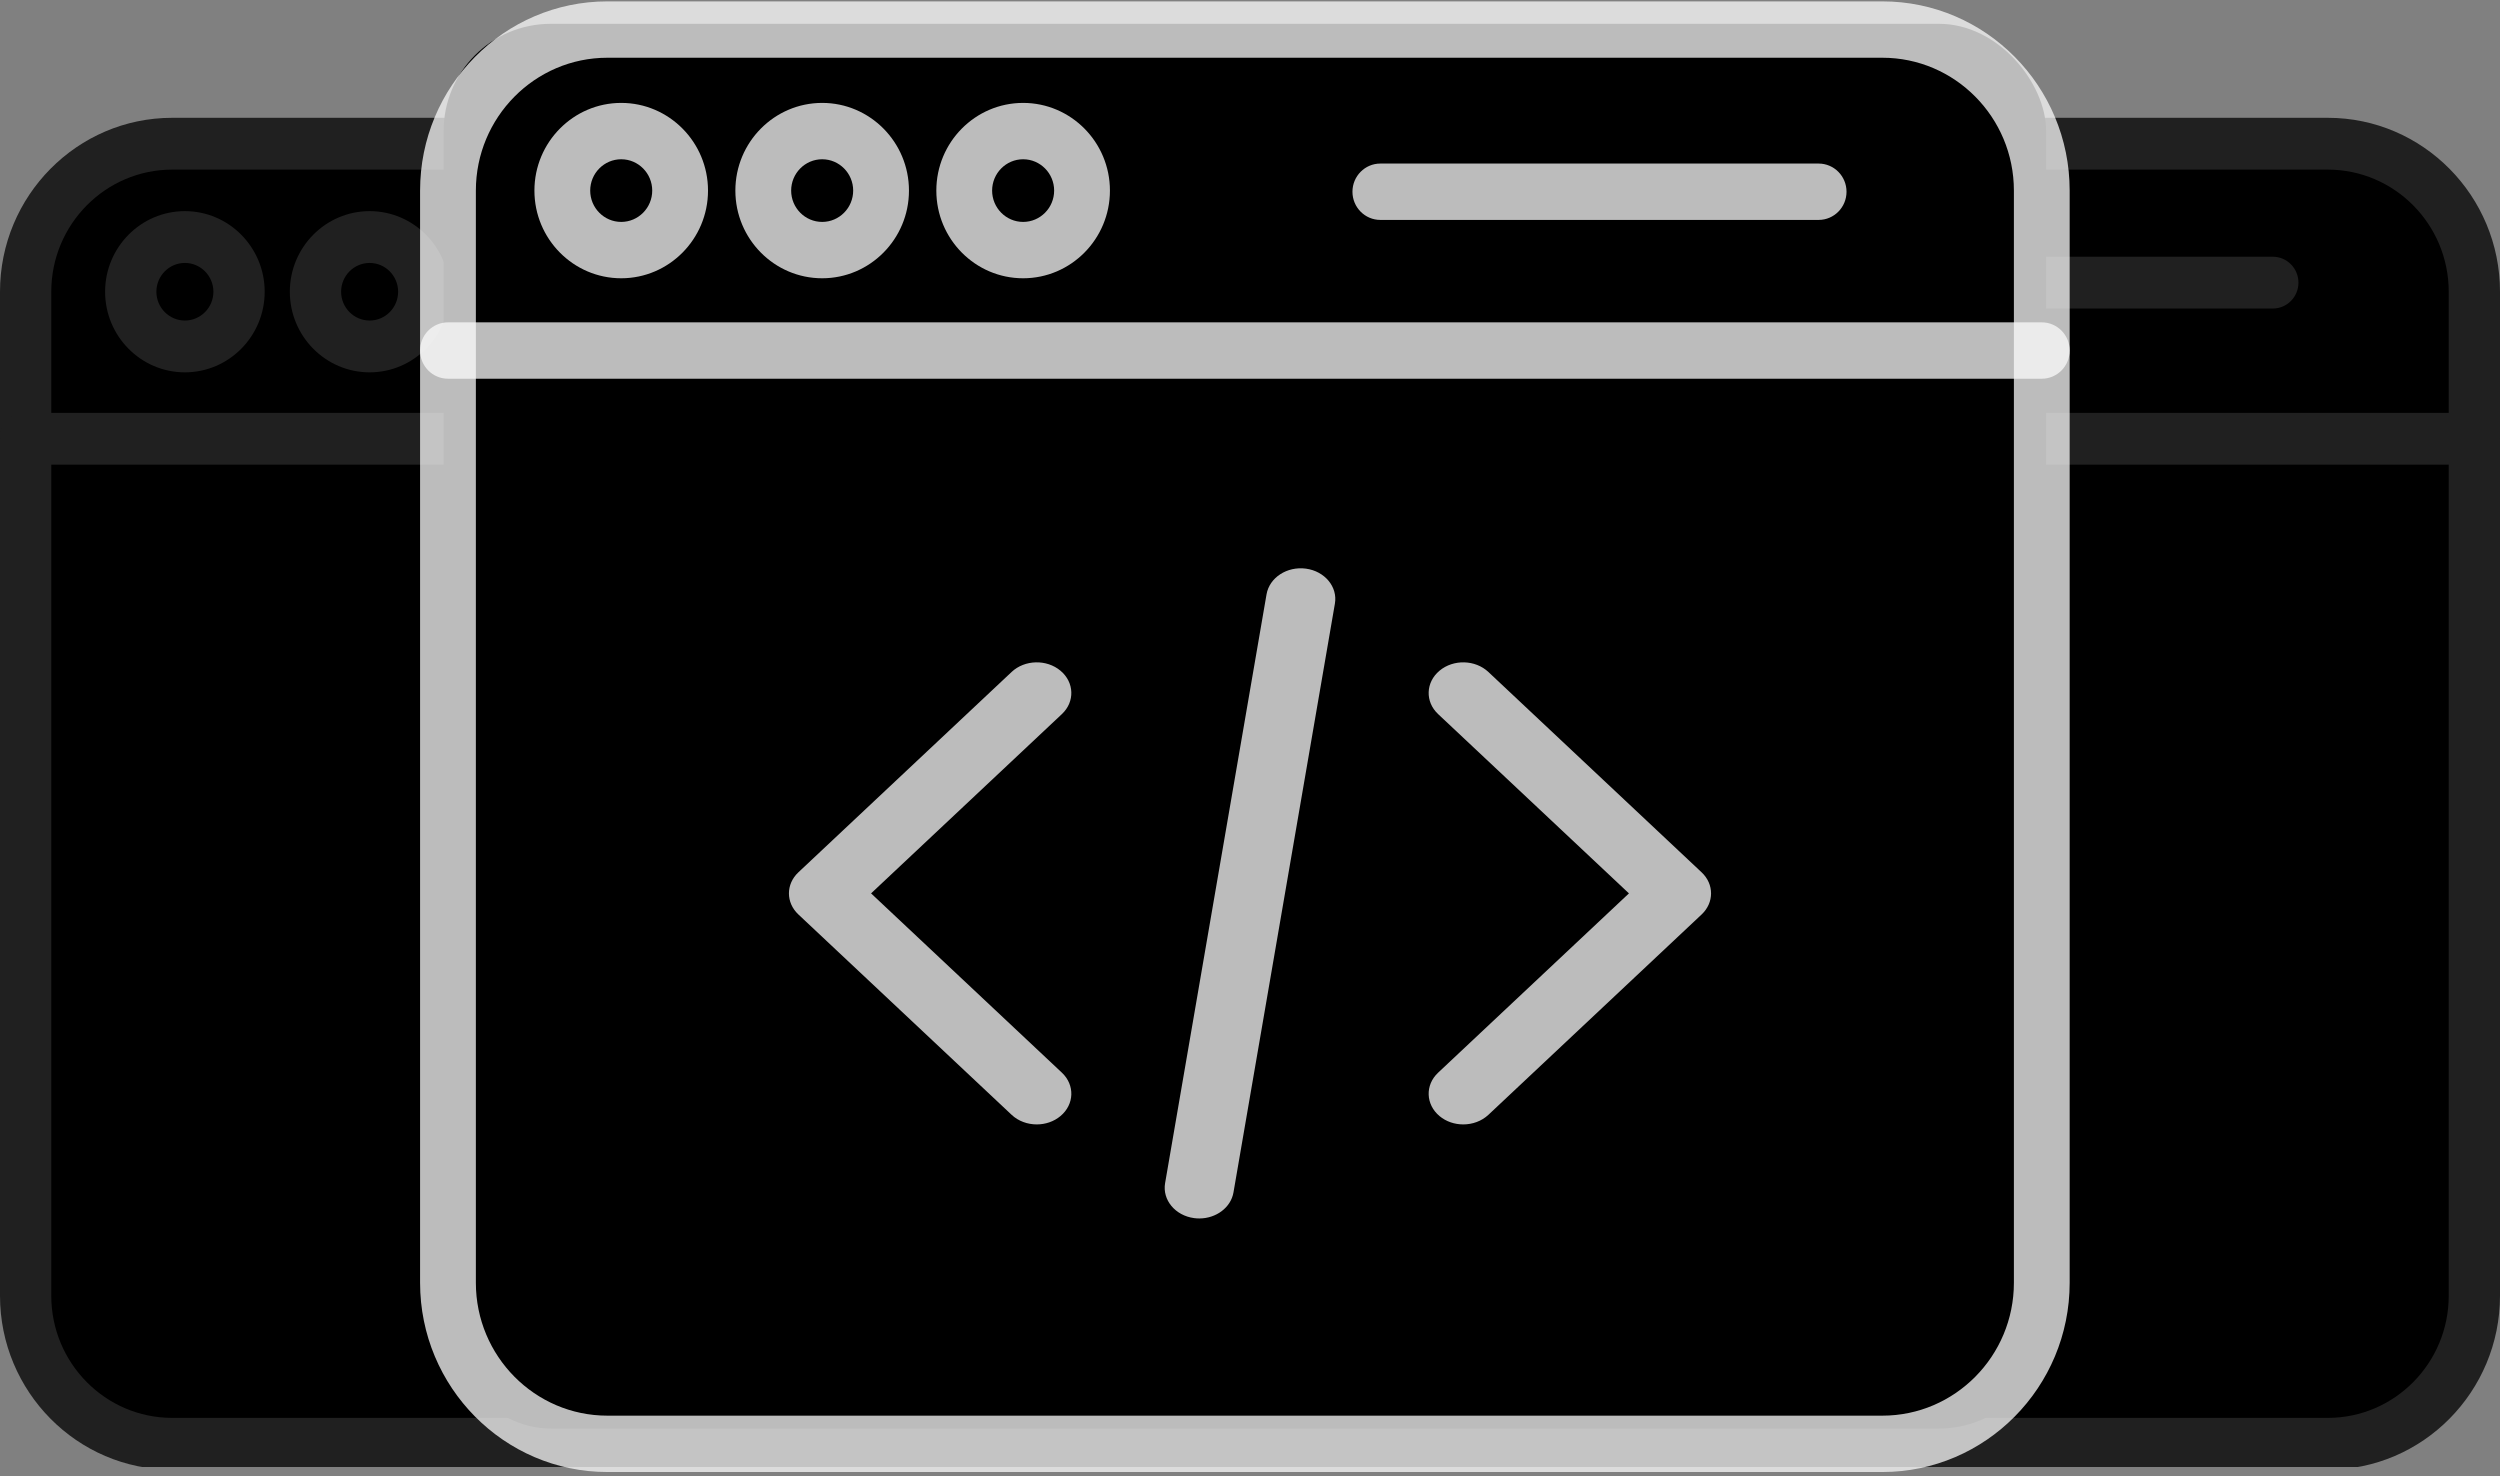 <svg width="210" height="124" viewBox="0 0 210 124" fill="none" xmlns="http://www.w3.org/2000/svg">
<rect x="0" y="0" width="210" height="124" fill="#808080" stroke="none"/>
<g clip-path="url(#clip0_1:380)">
<rect x="84.443" y="11.627" width="123.738" height="108.472" rx="9" fill="black"/>
<path d="M195.539 123.454H97.084C89.111 123.454 82.623 116.899 82.623 108.843V24.506C82.623 16.45 89.111 9.896 97.084 9.896H195.539C203.513 9.896 210 16.45 210 24.506V108.843C210 116.899 203.513 123.454 195.539 123.454ZM97.084 14.248C91.486 14.248 86.93 18.85 86.93 24.506V108.843C86.93 114.5 91.486 119.102 97.084 119.102H195.539C201.138 119.102 205.693 114.5 205.693 108.843V24.506C205.693 18.85 201.138 14.248 195.539 14.248H97.084Z" fill="#202020"/>
<path d="M190.915 25.917H157.072C155.882 25.917 154.918 24.943 154.918 23.741C154.918 22.54 155.882 21.565 157.072 21.565H190.915C192.103 21.565 193.069 22.54 193.069 23.741C193.069 24.943 192.105 25.917 190.915 25.917Z" fill="#202020"/>
<path d="M207.846 39.032H84.777C83.587 39.032 82.623 38.059 82.623 36.856C82.623 35.654 83.587 34.68 84.777 34.68H207.846C209.036 34.68 210 35.654 210 36.856C210 38.059 209.036 39.032 207.846 39.032Z" fill="#202020"/>
<path d="M113.672 31.277C109.976 31.277 106.969 28.24 106.969 24.506C106.969 20.772 109.976 17.735 113.672 17.735C117.367 17.735 120.373 20.772 120.373 24.506C120.373 28.24 117.367 31.277 113.672 31.277ZM113.672 22.087C112.351 22.087 111.276 23.172 111.276 24.506C111.276 25.839 112.351 26.925 113.672 26.925C114.991 26.925 116.066 25.839 116.066 24.506C116.066 23.172 114.991 22.087 113.672 22.087Z" fill="#202020"/>
<path d="M98.154 31.277C94.459 31.277 91.452 28.24 91.452 24.506C91.452 20.772 94.459 17.735 98.154 17.735C101.849 17.735 104.856 20.772 104.856 24.506C104.856 28.24 101.849 31.277 98.154 31.277ZM98.154 22.087C96.834 22.087 95.76 23.172 95.76 24.506C95.76 25.839 96.834 26.925 98.154 26.925C99.474 26.925 100.549 25.839 100.549 24.506C100.549 23.172 99.474 22.087 98.154 22.087Z" fill="#202020"/>
<path d="M129.189 31.277C125.493 31.277 122.487 28.24 122.487 24.506C122.487 20.772 125.493 17.735 129.189 17.735C132.884 17.735 135.891 20.772 135.891 24.506C135.891 28.24 132.884 31.277 129.189 31.277ZM129.189 22.087C127.868 22.087 126.795 23.172 126.795 24.506C126.795 25.839 127.869 26.925 129.189 26.925C130.509 26.925 131.584 25.839 131.584 24.506C131.584 23.172 130.509 22.087 129.189 22.087Z" fill="#202020"/>
<path d="M140.466 105.964H101.391C100.201 105.964 99.237 104.99 99.237 103.788V56.591C99.237 55.39 100.201 54.415 101.391 54.415H140.466C141.656 54.415 142.619 55.39 142.619 56.591V103.788C142.619 104.99 141.656 105.964 140.466 105.964ZM103.545 101.612H138.312V58.767H103.545V101.612Z" fill="#202020"/>
</g>
<g clip-path="url(#clip1_1:380)">
<rect x="1.82" y="11.627" width="123.738" height="108.472" rx="9" fill="black"/>
<path d="M112.916 123.454H14.461C6.488 123.454 0 116.899 0 108.843V24.506C0 16.45 6.488 9.896 14.461 9.896H112.916C120.889 9.896 127.377 16.45 127.377 24.506V108.843C127.377 116.899 120.889 123.454 112.916 123.454ZM14.461 14.248C8.862 14.248 4.307 18.85 4.307 24.506V108.843C4.307 114.5 8.862 119.102 14.461 119.102H112.916C118.515 119.102 123.07 114.5 123.07 108.843V24.506C123.07 18.85 118.515 14.248 112.916 14.248H14.461Z" fill="#202020"/>
<path d="M107.938 90.232H74.096C72.906 90.232 71.942 89.258 71.942 88.056C71.942 86.855 72.906 85.88 74.096 85.88H107.938C109.127 85.88 110.092 86.855 110.092 88.056C110.092 89.258 109.128 90.232 107.938 90.232Z" fill="#202020"/>
<path d="M107.938 105.964H74.096C72.906 105.964 71.942 104.99 71.942 103.788C71.942 102.587 72.906 101.612 74.096 101.612H107.938C109.127 101.612 110.092 102.587 110.092 103.788C110.092 104.99 109.128 105.964 107.938 105.964Z" fill="#202020"/>
<path d="M107.938 58.767H74.096C72.906 58.767 71.942 57.793 71.942 56.591C71.942 55.39 72.906 54.415 74.096 54.415H107.938C109.127 54.415 110.092 55.39 110.092 56.591C110.092 57.793 109.128 58.767 107.938 58.767Z" fill="#202020"/>
<path d="M107.938 74.499H74.096C72.906 74.499 71.942 73.526 71.942 72.323C71.942 71.123 72.906 70.147 74.096 70.147H107.938C109.127 70.147 110.092 71.123 110.092 72.323C110.092 73.526 109.128 74.499 107.938 74.499Z" fill="#202020"/>
<path d="M125.223 39.032H2.154C0.964 39.032 0 38.059 0 36.856C0 35.654 0.964 34.68 2.154 34.68H125.223C126.413 34.68 127.377 35.654 127.377 36.856C127.377 38.059 126.413 39.032 125.223 39.032Z" fill="#202020"/>
<path d="M31.049 31.277C27.353 31.277 24.346 28.24 24.346 24.506C24.346 20.772 27.353 17.735 31.049 17.735C34.744 17.735 37.75 20.772 37.75 24.506C37.75 28.24 34.744 31.277 31.049 31.277ZM31.049 22.087C29.728 22.087 28.653 23.172 28.653 24.506C28.653 25.839 29.728 26.925 31.049 26.925C32.368 26.925 33.443 25.839 33.443 24.506C33.443 23.172 32.368 22.087 31.049 22.087Z" fill="#202020"/>
<path d="M15.53 31.277C11.836 31.277 8.829 28.24 8.829 24.506C8.829 20.772 11.836 17.735 15.53 17.735C19.226 17.735 22.233 20.772 22.233 24.506C22.233 28.24 19.226 31.277 15.53 31.277ZM15.53 22.087C14.211 22.087 13.136 23.172 13.136 24.506C13.136 25.839 14.211 26.925 15.53 26.925C16.851 26.925 17.926 25.839 17.926 24.506C17.926 23.172 16.851 22.087 15.53 22.087Z" fill="#202020"/>
<path d="M46.566 31.277C42.87 31.277 39.864 28.24 39.864 24.506C39.864 20.772 42.87 17.735 46.566 17.735C50.261 17.735 53.268 20.772 53.268 24.506C53.268 28.24 50.261 31.277 46.566 31.277ZM46.566 22.087C45.245 22.087 44.172 23.172 44.172 24.506C44.172 25.839 45.246 26.925 46.566 26.925C47.886 26.925 48.961 25.839 48.961 24.506C48.961 23.172 47.886 22.087 46.566 22.087Z" fill="#202020"/>
</g>
<g clip-path="url(#clip2_1:380)">
<rect x="37.266" y="2" width="134.607" height="118" rx="9" fill="black"/>
<path d="M158.122 123.649H51.018C42.344 123.649 35.287 116.518 35.287 107.755V16.01C35.287 7.246 42.344 0.116 51.018 0.116H158.122C166.795 0.116 173.852 7.246 173.852 16.01V107.755C173.852 116.518 166.795 123.649 158.122 123.649ZM51.018 4.85C44.928 4.85 39.973 9.857 39.973 16.01V107.755C39.973 113.908 44.928 118.915 51.018 118.915H158.122C164.211 118.915 169.167 113.908 169.167 107.755V16.01C169.167 9.857 164.211 4.85 158.122 4.85H51.018Z" fill="#FAFAFA" fill-opacity="0.75"/>
<path d="M152.765 18.473H115.949C114.655 18.473 113.606 17.414 113.606 16.106C113.606 14.8 114.655 13.739 115.949 13.739H152.765C154.058 13.739 155.108 14.8 155.108 16.106C155.108 17.414 154.059 18.473 152.765 18.473Z" fill="#FAFAFA" fill-opacity="0.75"/>
<path d="M171.509 31.812H37.63C36.335 31.812 35.287 30.753 35.287 29.445C35.287 28.137 36.335 27.078 37.63 27.078H171.509C172.804 27.078 173.852 28.137 173.852 29.445C173.852 30.753 172.804 31.812 171.509 31.812Z" fill="#FAFAFA" fill-opacity="0.75"/>
<path d="M69.063 23.375C65.043 23.375 61.771 20.072 61.771 16.01C61.771 11.948 65.043 8.644 69.063 8.644C73.083 8.644 76.353 11.948 76.353 16.01C76.353 20.072 73.083 23.375 69.063 23.375ZM69.063 13.378C67.626 13.378 66.457 14.559 66.457 16.01C66.457 17.46 67.626 18.641 69.063 18.641C70.498 18.641 71.667 17.46 71.667 16.01C71.667 14.559 70.498 13.378 69.063 13.378Z" fill="#FAFAFA" fill-opacity="0.75"/>
<path d="M52.181 23.375C48.163 23.375 44.891 20.072 44.891 16.01C44.891 11.948 48.163 8.644 52.181 8.644C56.202 8.644 59.473 11.948 59.473 16.01C59.473 20.072 56.202 23.375 52.181 23.375ZM52.181 13.378C50.746 13.378 49.577 14.559 49.577 16.01C49.577 17.46 50.746 18.641 52.181 18.641C53.618 18.641 54.787 17.46 54.787 16.01C54.787 14.559 53.618 13.378 52.181 13.378Z" fill="#FAFAFA" fill-opacity="0.75"/>
<path d="M85.943 23.375C81.922 23.375 78.652 20.072 78.652 16.01C78.652 11.948 81.922 8.644 85.943 8.644C89.963 8.644 93.234 11.948 93.234 16.01C93.234 20.072 89.963 23.375 85.943 23.375ZM85.943 13.378C84.506 13.378 83.338 14.559 83.338 16.01C83.338 17.46 84.507 18.641 85.943 18.641C87.379 18.641 88.548 17.46 88.548 16.01C88.548 14.559 87.379 13.378 85.943 13.378Z" fill="#FAFAFA" fill-opacity="0.75"/>
<g clip-path="url(#clip3_1:380)">
<path d="M142.937 73.277L125.024 56.446C123.923 55.411 122.086 55.363 120.918 56.34C119.752 57.317 119.698 58.947 120.8 59.982L136.831 75.044L120.8 90.107C119.698 91.142 119.752 92.772 120.918 93.749C121.48 94.219 122.197 94.451 122.912 94.451C123.684 94.451 124.454 94.18 125.025 93.645L142.937 76.814C143.993 75.82 143.993 74.269 142.937 73.277Z" fill="#FAFAFA" fill-opacity="0.75"/>
<path d="M89.201 90.106L73.17 75.044L89.201 59.981C90.301 58.947 90.248 57.316 89.081 56.34C87.916 55.363 86.076 55.41 84.975 56.445L67.063 73.276C66.006 74.268 66.006 75.82 67.063 76.813L84.976 93.644C85.547 94.181 86.317 94.451 87.089 94.451C87.803 94.451 88.521 94.218 89.081 93.748C90.249 92.772 90.301 91.141 89.201 90.106Z" fill="#FAFAFA" fill-opacity="0.75"/>
<path d="M109.699 47.766C108.114 47.553 106.631 48.518 106.389 49.924L97.868 99.385C97.626 100.792 98.715 102.107 100.301 102.321C100.45 102.341 100.597 102.35 100.744 102.35C102.154 102.35 103.392 101.438 103.612 100.163L112.132 50.702C112.374 49.295 111.285 47.981 109.699 47.766Z" fill="#FAFAFA" fill-opacity="0.75"/>
</g>
</g>
<defs>
<clipPath id="clip0_1:380">
<rect width="127.377" height="113.988" fill="white" transform="translate(82.623 9.242)"/>
</clipPath>
<clipPath id="clip1_1:380">
<rect width="127.377" height="113.988" fill="white" transform="translate(0 9.242)"/>
</clipPath>
<clipPath id="clip2_1:380">
<rect width="138.566" height="124" fill="white" transform="translate(35.287)"/>
</clipPath>
<clipPath id="clip3_1:380">
<rect width="77.459" height="68.696" fill="white" transform="translate(66.27 40.696)"/>
</clipPath>
</defs>
</svg>
